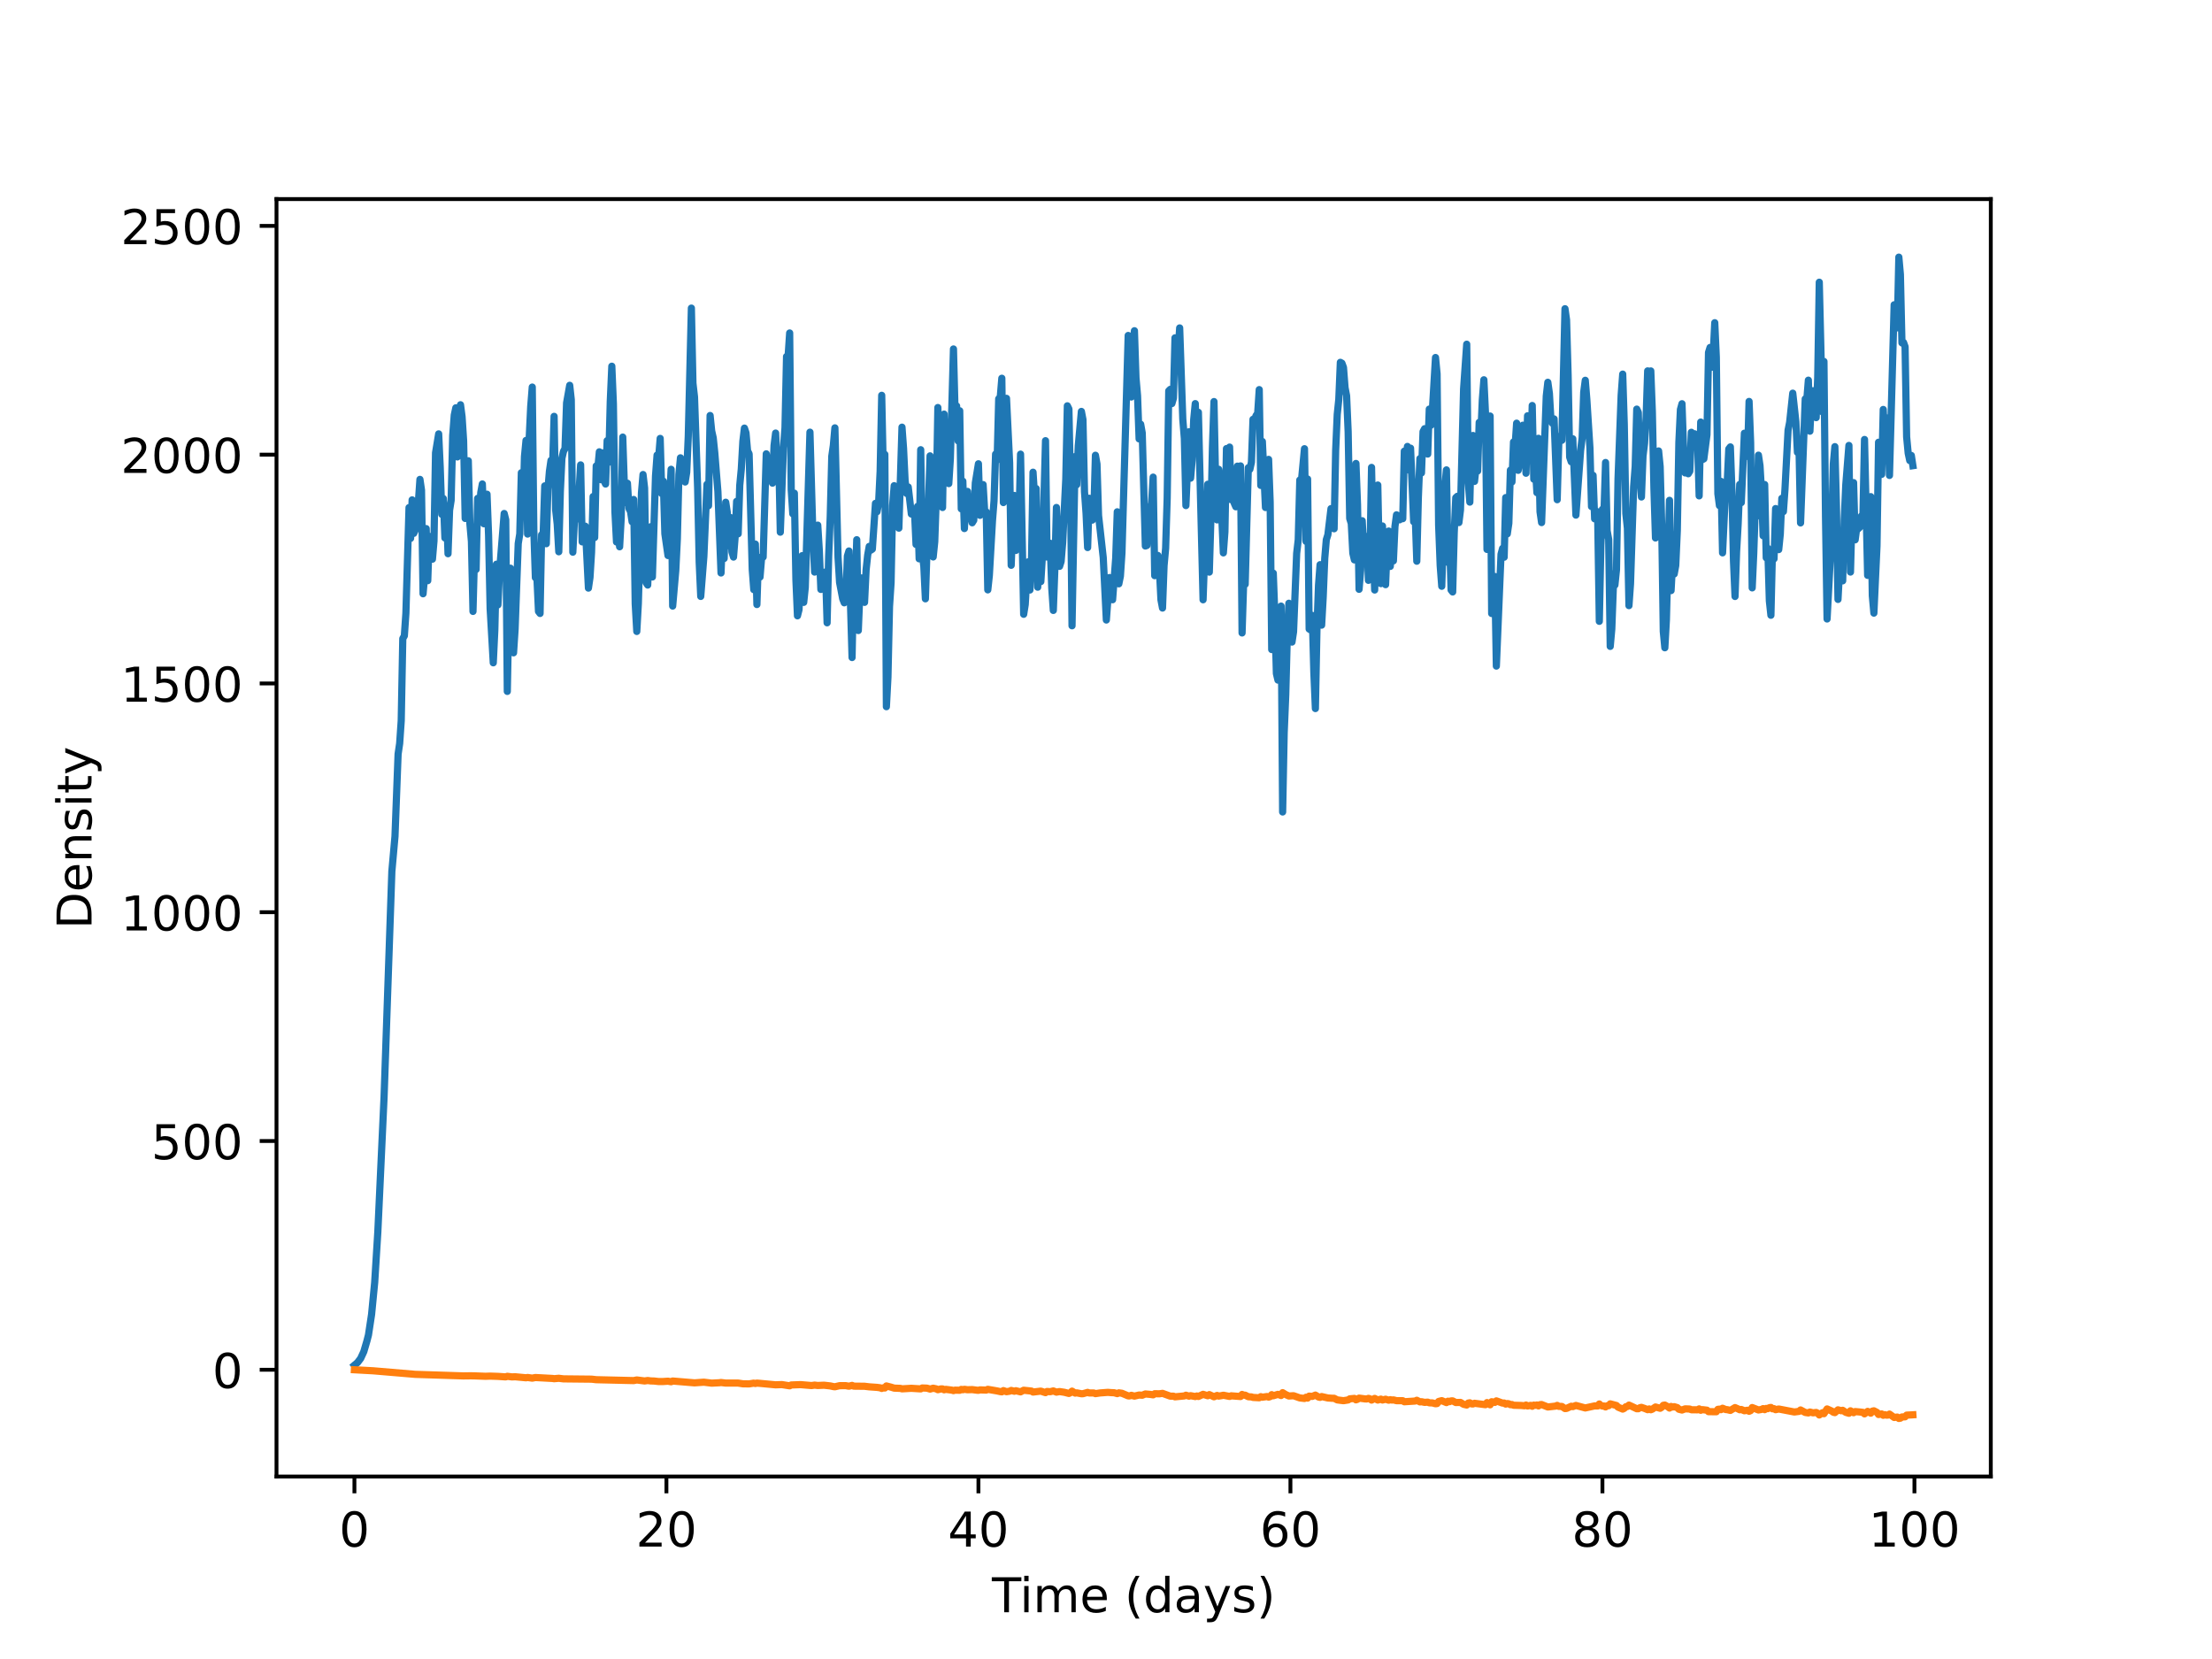 <?xml version="1.0" encoding="utf-8" standalone="no"?>
<!DOCTYPE svg PUBLIC "-//W3C//DTD SVG 1.1//EN"
  "http://www.w3.org/Graphics/SVG/1.1/DTD/svg11.dtd">
<!-- Created with matplotlib (https://matplotlib.org/) -->
<svg height="345.6pt" version="1.1" viewBox="0 0 460.8 345.6" width="460.8pt" xmlns="http://www.w3.org/2000/svg" xmlns:xlink="http://www.w3.org/1999/xlink">
 <defs>
  <style type="text/css">*{stroke-linecap:butt;stroke-linejoin:round;}</style>
 </defs>
 <g id="figure_1">
  <g id="patch_1">
   <path d="M 0 345.6 
L 460.8 345.6 
L 460.8 0 
L 0 0 
z
" style="fill:#ffffff;"/>
  </g>
  <g id="axes_1">
   <g id="patch_2">
    <path d="M 57.6 307.584 
L 414.72 307.584 
L 414.72 41.472 
L 57.6 41.472 
z
" style="fill:#ffffff;"/>
   </g>
   <g id="matplotlib.axis_1">
    <g id="xtick_1">
     <g id="line2d_1">
      <defs>
       <path d="M 0 0 
L 0 3.5 
" id="mc4331fdac9" style="stroke:#000000;stroke-width:0.8;"/>
      </defs>
      <g>
       <use style="stroke:#000000;stroke-width:0.8;" x="73.833" xlink:href="#mc4331fdac9" y="307.584"/>
      </g>
     </g>
     <g id="text_1">
      <!-- 0 -->
      <g transform="translate(70.651 322.182)scale(0.1 -0.1)">
       <defs>
        <path d="M 31.781 66.406 
Q 24.172 66.406 20.328 58.906 
Q 16.5 51.422 16.5 36.375 
Q 16.5 21.391 20.328 13.891 
Q 24.172 6.391 31.781 6.391 
Q 39.453 6.391 43.281 13.891 
Q 47.125 21.391 47.125 36.375 
Q 47.125 51.422 43.281 58.906 
Q 39.453 66.406 31.781 66.406 
z
M 31.781 74.219 
Q 44.047 74.219 50.516 64.516 
Q 56.984 54.828 56.984 36.375 
Q 56.984 17.969 50.516 8.266 
Q 44.047 -1.422 31.781 -1.422 
Q 19.531 -1.422 13.062 8.266 
Q 6.594 17.969 6.594 36.375 
Q 6.594 54.828 13.062 64.516 
Q 19.531 74.219 31.781 74.219 
z
" id="DejaVuSans-48"/>
       </defs>
       <use xlink:href="#DejaVuSans-48"/>
      </g>
     </g>
    </g>
    <g id="xtick_2">
     <g id="line2d_2">
      <g>
       <use style="stroke:#000000;stroke-width:0.8;" x="138.829" xlink:href="#mc4331fdac9" y="307.584"/>
      </g>
     </g>
     <g id="text_2">
      <!-- 20 -->
      <g transform="translate(132.466 322.182)scale(0.1 -0.1)">
       <defs>
        <path d="M 19.188 8.297 
L 53.609 8.297 
L 53.609 0 
L 7.328 0 
L 7.328 8.297 
Q 12.938 14.109 22.625 23.891 
Q 32.328 33.688 34.812 36.531 
Q 39.547 41.844 41.422 45.531 
Q 43.312 49.219 43.312 52.781 
Q 43.312 58.594 39.234 62.25 
Q 35.156 65.922 28.609 65.922 
Q 23.969 65.922 18.812 64.312 
Q 13.672 62.703 7.812 59.422 
L 7.812 69.391 
Q 13.766 71.781 18.938 73 
Q 24.125 74.219 28.422 74.219 
Q 39.75 74.219 46.484 68.547 
Q 53.219 62.891 53.219 53.422 
Q 53.219 48.922 51.531 44.891 
Q 49.859 40.875 45.406 35.406 
Q 44.188 33.984 37.641 27.219 
Q 31.109 20.453 19.188 8.297 
z
" id="DejaVuSans-50"/>
       </defs>
       <use xlink:href="#DejaVuSans-50"/>
       <use x="63.623" xlink:href="#DejaVuSans-48"/>
      </g>
     </g>
    </g>
    <g id="xtick_3">
     <g id="line2d_3">
      <g>
       <use style="stroke:#000000;stroke-width:0.8;" x="203.825" xlink:href="#mc4331fdac9" y="307.584"/>
      </g>
     </g>
     <g id="text_3">
      <!-- 40 -->
      <g transform="translate(197.462 322.182)scale(0.1 -0.1)">
       <defs>
        <path d="M 37.797 64.312 
L 12.891 25.391 
L 37.797 25.391 
z
M 35.203 72.906 
L 47.609 72.906 
L 47.609 25.391 
L 58.016 25.391 
L 58.016 17.188 
L 47.609 17.188 
L 47.609 0 
L 37.797 0 
L 37.797 17.188 
L 4.891 17.188 
L 4.891 26.703 
z
" id="DejaVuSans-52"/>
       </defs>
       <use xlink:href="#DejaVuSans-52"/>
       <use x="63.623" xlink:href="#DejaVuSans-48"/>
      </g>
     </g>
    </g>
    <g id="xtick_4">
     <g id="line2d_4">
      <g>
       <use style="stroke:#000000;stroke-width:0.8;" x="268.82" xlink:href="#mc4331fdac9" y="307.584"/>
      </g>
     </g>
     <g id="text_4">
      <!-- 60 -->
      <g transform="translate(262.458 322.182)scale(0.1 -0.1)">
       <defs>
        <path d="M 33.016 40.375 
Q 26.375 40.375 22.484 35.828 
Q 18.609 31.297 18.609 23.391 
Q 18.609 15.531 22.484 10.953 
Q 26.375 6.391 33.016 6.391 
Q 39.656 6.391 43.531 10.953 
Q 47.406 15.531 47.406 23.391 
Q 47.406 31.297 43.531 35.828 
Q 39.656 40.375 33.016 40.375 
z
M 52.594 71.297 
L 52.594 62.312 
Q 48.875 64.062 45.094 64.984 
Q 41.312 65.922 37.594 65.922 
Q 27.828 65.922 22.672 59.328 
Q 17.531 52.734 16.797 39.406 
Q 19.672 43.656 24.016 45.922 
Q 28.375 48.188 33.594 48.188 
Q 44.578 48.188 50.953 41.516 
Q 57.328 34.859 57.328 23.391 
Q 57.328 12.156 50.688 5.359 
Q 44.047 -1.422 33.016 -1.422 
Q 20.359 -1.422 13.672 8.266 
Q 6.984 17.969 6.984 36.375 
Q 6.984 53.656 15.188 63.938 
Q 23.391 74.219 37.203 74.219 
Q 40.922 74.219 44.703 73.484 
Q 48.484 72.75 52.594 71.297 
z
" id="DejaVuSans-54"/>
       </defs>
       <use xlink:href="#DejaVuSans-54"/>
       <use x="63.623" xlink:href="#DejaVuSans-48"/>
      </g>
     </g>
    </g>
    <g id="xtick_5">
     <g id="line2d_5">
      <g>
       <use style="stroke:#000000;stroke-width:0.8;" x="333.816" xlink:href="#mc4331fdac9" y="307.584"/>
      </g>
     </g>
     <g id="text_5">
      <!-- 80 -->
      <g transform="translate(327.454 322.182)scale(0.1 -0.1)">
       <defs>
        <path d="M 31.781 34.625 
Q 24.75 34.625 20.719 30.859 
Q 16.703 27.094 16.703 20.516 
Q 16.703 13.922 20.719 10.156 
Q 24.75 6.391 31.781 6.391 
Q 38.812 6.391 42.859 10.172 
Q 46.922 13.969 46.922 20.516 
Q 46.922 27.094 42.891 30.859 
Q 38.875 34.625 31.781 34.625 
z
M 21.922 38.812 
Q 15.578 40.375 12.031 44.719 
Q 8.5 49.078 8.5 55.328 
Q 8.5 64.062 14.719 69.141 
Q 20.953 74.219 31.781 74.219 
Q 42.672 74.219 48.875 69.141 
Q 55.078 64.062 55.078 55.328 
Q 55.078 49.078 51.531 44.719 
Q 48 40.375 41.703 38.812 
Q 48.828 37.156 52.797 32.312 
Q 56.781 27.484 56.781 20.516 
Q 56.781 9.906 50.312 4.234 
Q 43.844 -1.422 31.781 -1.422 
Q 19.734 -1.422 13.25 4.234 
Q 6.781 9.906 6.781 20.516 
Q 6.781 27.484 10.781 32.312 
Q 14.797 37.156 21.922 38.812 
z
M 18.312 54.391 
Q 18.312 48.734 21.844 45.562 
Q 25.391 42.391 31.781 42.391 
Q 38.141 42.391 41.719 45.562 
Q 45.312 48.734 45.312 54.391 
Q 45.312 60.062 41.719 63.234 
Q 38.141 66.406 31.781 66.406 
Q 25.391 66.406 21.844 63.234 
Q 18.312 60.062 18.312 54.391 
z
" id="DejaVuSans-56"/>
       </defs>
       <use xlink:href="#DejaVuSans-56"/>
       <use x="63.623" xlink:href="#DejaVuSans-48"/>
      </g>
     </g>
    </g>
    <g id="xtick_6">
     <g id="line2d_6">
      <g>
       <use style="stroke:#000000;stroke-width:0.8;" x="398.812" xlink:href="#mc4331fdac9" y="307.584"/>
      </g>
     </g>
     <g id="text_6">
      <!-- 100 -->
      <g transform="translate(389.269 322.182)scale(0.1 -0.1)">
       <defs>
        <path d="M 12.406 8.297 
L 28.516 8.297 
L 28.516 63.922 
L 10.984 60.406 
L 10.984 69.391 
L 28.422 72.906 
L 38.281 72.906 
L 38.281 8.297 
L 54.391 8.297 
L 54.391 0 
L 12.406 0 
z
" id="DejaVuSans-49"/>
       </defs>
       <use xlink:href="#DejaVuSans-49"/>
       <use x="63.623" xlink:href="#DejaVuSans-48"/>
       <use x="127.246" xlink:href="#DejaVuSans-48"/>
      </g>
     </g>
    </g>
    <g id="text_7">
     <!-- Time (days) -->
     <g transform="translate(206.633 335.861)scale(0.1 -0.1)">
      <defs>
       <path d="M -0.297 72.906 
L 61.375 72.906 
L 61.375 64.594 
L 35.5 64.594 
L 35.5 0 
L 25.594 0 
L 25.594 64.594 
L -0.297 64.594 
z
" id="DejaVuSans-84"/>
       <path d="M 9.422 54.688 
L 18.406 54.688 
L 18.406 0 
L 9.422 0 
z
M 9.422 75.984 
L 18.406 75.984 
L 18.406 64.594 
L 9.422 64.594 
z
" id="DejaVuSans-105"/>
       <path d="M 52 44.188 
Q 55.375 50.25 60.062 53.125 
Q 64.75 56 71.094 56 
Q 79.641 56 84.281 50.016 
Q 88.922 44.047 88.922 33.016 
L 88.922 0 
L 79.891 0 
L 79.891 32.719 
Q 79.891 40.578 77.094 44.375 
Q 74.312 48.188 68.609 48.188 
Q 61.625 48.188 57.562 43.547 
Q 53.516 38.922 53.516 30.906 
L 53.516 0 
L 44.484 0 
L 44.484 32.719 
Q 44.484 40.625 41.703 44.406 
Q 38.922 48.188 33.109 48.188 
Q 26.219 48.188 22.156 43.531 
Q 18.109 38.875 18.109 30.906 
L 18.109 0 
L 9.078 0 
L 9.078 54.688 
L 18.109 54.688 
L 18.109 46.188 
Q 21.188 51.219 25.484 53.609 
Q 29.781 56 35.688 56 
Q 41.656 56 45.828 52.969 
Q 50 49.953 52 44.188 
z
" id="DejaVuSans-109"/>
       <path d="M 56.203 29.594 
L 56.203 25.203 
L 14.891 25.203 
Q 15.484 15.922 20.484 11.062 
Q 25.484 6.203 34.422 6.203 
Q 39.594 6.203 44.453 7.469 
Q 49.312 8.734 54.109 11.281 
L 54.109 2.781 
Q 49.266 0.734 44.188 -0.344 
Q 39.109 -1.422 33.891 -1.422 
Q 20.797 -1.422 13.156 6.188 
Q 5.516 13.812 5.516 26.812 
Q 5.516 40.234 12.766 48.109 
Q 20.016 56 32.328 56 
Q 43.359 56 49.781 48.891 
Q 56.203 41.797 56.203 29.594 
z
M 47.219 32.234 
Q 47.125 39.594 43.094 43.984 
Q 39.062 48.391 32.422 48.391 
Q 24.906 48.391 20.391 44.141 
Q 15.875 39.891 15.188 32.172 
z
" id="DejaVuSans-101"/>
       <path id="DejaVuSans-32"/>
       <path d="M 31 75.875 
Q 24.469 64.656 21.281 53.656 
Q 18.109 42.672 18.109 31.391 
Q 18.109 20.125 21.312 9.062 
Q 24.516 -2 31 -13.188 
L 23.188 -13.188 
Q 15.875 -1.703 12.234 9.375 
Q 8.594 20.453 8.594 31.391 
Q 8.594 42.281 12.203 53.312 
Q 15.828 64.359 23.188 75.875 
z
" id="DejaVuSans-40"/>
       <path d="M 45.406 46.391 
L 45.406 75.984 
L 54.391 75.984 
L 54.391 0 
L 45.406 0 
L 45.406 8.203 
Q 42.578 3.328 38.25 0.953 
Q 33.938 -1.422 27.875 -1.422 
Q 17.969 -1.422 11.734 6.484 
Q 5.516 14.406 5.516 27.297 
Q 5.516 40.188 11.734 48.094 
Q 17.969 56 27.875 56 
Q 33.938 56 38.25 53.625 
Q 42.578 51.266 45.406 46.391 
z
M 14.797 27.297 
Q 14.797 17.391 18.875 11.75 
Q 22.953 6.109 30.078 6.109 
Q 37.203 6.109 41.297 11.75 
Q 45.406 17.391 45.406 27.297 
Q 45.406 37.203 41.297 42.844 
Q 37.203 48.484 30.078 48.484 
Q 22.953 48.484 18.875 42.844 
Q 14.797 37.203 14.797 27.297 
z
" id="DejaVuSans-100"/>
       <path d="M 34.281 27.484 
Q 23.391 27.484 19.188 25 
Q 14.984 22.516 14.984 16.5 
Q 14.984 11.719 18.141 8.906 
Q 21.297 6.109 26.703 6.109 
Q 34.188 6.109 38.703 11.406 
Q 43.219 16.703 43.219 25.484 
L 43.219 27.484 
z
M 52.203 31.203 
L 52.203 0 
L 43.219 0 
L 43.219 8.297 
Q 40.141 3.328 35.547 0.953 
Q 30.953 -1.422 24.312 -1.422 
Q 15.922 -1.422 10.953 3.297 
Q 6 8.016 6 15.922 
Q 6 25.141 12.172 29.828 
Q 18.359 34.516 30.609 34.516 
L 43.219 34.516 
L 43.219 35.406 
Q 43.219 41.609 39.141 45 
Q 35.062 48.391 27.688 48.391 
Q 23 48.391 18.547 47.266 
Q 14.109 46.141 10.016 43.891 
L 10.016 52.203 
Q 14.938 54.109 19.578 55.047 
Q 24.219 56 28.609 56 
Q 40.484 56 46.344 49.844 
Q 52.203 43.703 52.203 31.203 
z
" id="DejaVuSans-97"/>
       <path d="M 32.172 -5.078 
Q 28.375 -14.844 24.75 -17.812 
Q 21.141 -20.797 15.094 -20.797 
L 7.906 -20.797 
L 7.906 -13.281 
L 13.188 -13.281 
Q 16.891 -13.281 18.938 -11.516 
Q 21 -9.766 23.484 -3.219 
L 25.094 0.875 
L 2.984 54.688 
L 12.5 54.688 
L 29.594 11.922 
L 46.688 54.688 
L 56.203 54.688 
z
" id="DejaVuSans-121"/>
       <path d="M 44.281 53.078 
L 44.281 44.578 
Q 40.484 46.531 36.375 47.5 
Q 32.281 48.484 27.875 48.484 
Q 21.188 48.484 17.844 46.438 
Q 14.5 44.391 14.5 40.281 
Q 14.5 37.156 16.891 35.375 
Q 19.281 33.594 26.516 31.984 
L 29.594 31.297 
Q 39.156 29.25 43.188 25.516 
Q 47.219 21.781 47.219 15.094 
Q 47.219 7.469 41.188 3.016 
Q 35.156 -1.422 24.609 -1.422 
Q 20.219 -1.422 15.453 -0.562 
Q 10.688 0.297 5.422 2 
L 5.422 11.281 
Q 10.406 8.688 15.234 7.391 
Q 20.062 6.109 24.812 6.109 
Q 31.156 6.109 34.562 8.281 
Q 37.984 10.453 37.984 14.406 
Q 37.984 18.062 35.516 20.016 
Q 33.062 21.969 24.703 23.781 
L 21.578 24.516 
Q 13.234 26.266 9.516 29.906 
Q 5.812 33.547 5.812 39.891 
Q 5.812 47.609 11.281 51.797 
Q 16.75 56 26.812 56 
Q 31.781 56 36.172 55.266 
Q 40.578 54.547 44.281 53.078 
z
" id="DejaVuSans-115"/>
       <path d="M 8.016 75.875 
L 15.828 75.875 
Q 23.141 64.359 26.781 53.312 
Q 30.422 42.281 30.422 31.391 
Q 30.422 20.453 26.781 9.375 
Q 23.141 -1.703 15.828 -13.188 
L 8.016 -13.188 
Q 14.5 -2 17.703 9.062 
Q 20.906 20.125 20.906 31.391 
Q 20.906 42.672 17.703 53.656 
Q 14.5 64.656 8.016 75.875 
z
" id="DejaVuSans-41"/>
      </defs>
      <use xlink:href="#DejaVuSans-84"/>
      <use x="57.959" xlink:href="#DejaVuSans-105"/>
      <use x="85.742" xlink:href="#DejaVuSans-109"/>
      <use x="183.154" xlink:href="#DejaVuSans-101"/>
      <use x="244.678" xlink:href="#DejaVuSans-32"/>
      <use x="276.465" xlink:href="#DejaVuSans-40"/>
      <use x="315.479" xlink:href="#DejaVuSans-100"/>
      <use x="378.955" xlink:href="#DejaVuSans-97"/>
      <use x="440.234" xlink:href="#DejaVuSans-121"/>
      <use x="499.414" xlink:href="#DejaVuSans-115"/>
      <use x="551.514" xlink:href="#DejaVuSans-41"/>
     </g>
    </g>
   </g>
   <g id="matplotlib.axis_2">
    <g id="ytick_1">
     <g id="line2d_7">
      <defs>
       <path d="M 0 0 
L -3.5 0 
" id="m97bf112987" style="stroke:#000000;stroke-width:0.8;"/>
      </defs>
      <g>
       <use style="stroke:#000000;stroke-width:0.8;" x="57.6" xlink:href="#m97bf112987" y="285.347"/>
      </g>
     </g>
     <g id="text_8">
      <!-- 0 -->
      <g transform="translate(44.237 289.146)scale(0.1 -0.1)">
       <use xlink:href="#DejaVuSans-48"/>
      </g>
     </g>
    </g>
    <g id="ytick_2">
     <g id="line2d_8">
      <g>
       <use style="stroke:#000000;stroke-width:0.8;" x="57.6" xlink:href="#m97bf112987" y="237.69"/>
      </g>
     </g>
     <g id="text_9">
      <!-- 500 -->
      <g transform="translate(31.512 241.489)scale(0.1 -0.1)">
       <defs>
        <path d="M 10.797 72.906 
L 49.516 72.906 
L 49.516 64.594 
L 19.828 64.594 
L 19.828 46.734 
Q 21.969 47.469 24.109 47.828 
Q 26.266 48.188 28.422 48.188 
Q 40.625 48.188 47.75 41.5 
Q 54.891 34.812 54.891 23.391 
Q 54.891 11.625 47.562 5.094 
Q 40.234 -1.422 26.906 -1.422 
Q 22.312 -1.422 17.547 -0.641 
Q 12.797 0.141 7.719 1.703 
L 7.719 11.625 
Q 12.109 9.234 16.797 8.062 
Q 21.484 6.891 26.703 6.891 
Q 35.156 6.891 40.078 11.328 
Q 45.016 15.766 45.016 23.391 
Q 45.016 31 40.078 35.438 
Q 35.156 39.891 26.703 39.891 
Q 22.75 39.891 18.812 39.016 
Q 14.891 38.141 10.797 36.281 
z
" id="DejaVuSans-53"/>
       </defs>
       <use xlink:href="#DejaVuSans-53"/>
       <use x="63.623" xlink:href="#DejaVuSans-48"/>
       <use x="127.246" xlink:href="#DejaVuSans-48"/>
      </g>
     </g>
    </g>
    <g id="ytick_3">
     <g id="line2d_9">
      <g>
       <use style="stroke:#000000;stroke-width:0.8;" x="57.6" xlink:href="#m97bf112987" y="190.032"/>
      </g>
     </g>
     <g id="text_10">
      <!-- 1000 -->
      <g transform="translate(25.15 193.831)scale(0.1 -0.1)">
       <use xlink:href="#DejaVuSans-49"/>
       <use x="63.623" xlink:href="#DejaVuSans-48"/>
       <use x="127.246" xlink:href="#DejaVuSans-48"/>
       <use x="190.869" xlink:href="#DejaVuSans-48"/>
      </g>
     </g>
    </g>
    <g id="ytick_4">
     <g id="line2d_10">
      <g>
       <use style="stroke:#000000;stroke-width:0.8;" x="57.6" xlink:href="#m97bf112987" y="142.374"/>
      </g>
     </g>
     <g id="text_11">
      <!-- 1500 -->
      <g transform="translate(25.15 146.173)scale(0.1 -0.1)">
       <use xlink:href="#DejaVuSans-49"/>
       <use x="63.623" xlink:href="#DejaVuSans-53"/>
       <use x="127.246" xlink:href="#DejaVuSans-48"/>
       <use x="190.869" xlink:href="#DejaVuSans-48"/>
      </g>
     </g>
    </g>
    <g id="ytick_5">
     <g id="line2d_11">
      <g>
       <use style="stroke:#000000;stroke-width:0.8;" x="57.6" xlink:href="#m97bf112987" y="94.716"/>
      </g>
     </g>
     <g id="text_12">
      <!-- 2000 -->
      <g transform="translate(25.15 98.516)scale(0.1 -0.1)">
       <use xlink:href="#DejaVuSans-50"/>
       <use x="63.623" xlink:href="#DejaVuSans-48"/>
       <use x="127.246" xlink:href="#DejaVuSans-48"/>
       <use x="190.869" xlink:href="#DejaVuSans-48"/>
      </g>
     </g>
    </g>
    <g id="ytick_6">
     <g id="line2d_12">
      <g>
       <use style="stroke:#000000;stroke-width:0.8;" x="57.6" xlink:href="#m97bf112987" y="47.059"/>
      </g>
     </g>
     <g id="text_13">
      <!-- 2500 -->
      <g transform="translate(25.15 50.858)scale(0.1 -0.1)">
       <use xlink:href="#DejaVuSans-50"/>
       <use x="63.623" xlink:href="#DejaVuSans-53"/>
       <use x="127.246" xlink:href="#DejaVuSans-48"/>
       <use x="190.869" xlink:href="#DejaVuSans-48"/>
      </g>
     </g>
    </g>
    <g id="text_14">
     <!-- Density -->
     <g transform="translate(19.07 193.537)rotate(-90)scale(0.1 -0.1)">
      <defs>
       <path d="M 19.672 64.797 
L 19.672 8.109 
L 31.594 8.109 
Q 46.688 8.109 53.688 14.938 
Q 60.688 21.781 60.688 36.531 
Q 60.688 51.172 53.688 57.984 
Q 46.688 64.797 31.594 64.797 
z
M 9.812 72.906 
L 30.078 72.906 
Q 51.266 72.906 61.172 64.094 
Q 71.094 55.281 71.094 36.531 
Q 71.094 17.672 61.125 8.828 
Q 51.172 0 30.078 0 
L 9.812 0 
z
" id="DejaVuSans-68"/>
       <path d="M 54.891 33.016 
L 54.891 0 
L 45.906 0 
L 45.906 32.719 
Q 45.906 40.484 42.875 44.328 
Q 39.844 48.188 33.797 48.188 
Q 26.516 48.188 22.312 43.547 
Q 18.109 38.922 18.109 30.906 
L 18.109 0 
L 9.078 0 
L 9.078 54.688 
L 18.109 54.688 
L 18.109 46.188 
Q 21.344 51.125 25.703 53.562 
Q 30.078 56 35.797 56 
Q 45.219 56 50.047 50.172 
Q 54.891 44.344 54.891 33.016 
z
" id="DejaVuSans-110"/>
       <path d="M 18.312 70.219 
L 18.312 54.688 
L 36.812 54.688 
L 36.812 47.703 
L 18.312 47.703 
L 18.312 18.016 
Q 18.312 11.328 20.141 9.422 
Q 21.969 7.516 27.594 7.516 
L 36.812 7.516 
L 36.812 0 
L 27.594 0 
Q 17.188 0 13.234 3.875 
Q 9.281 7.766 9.281 18.016 
L 9.281 47.703 
L 2.688 47.703 
L 2.688 54.688 
L 9.281 54.688 
L 9.281 70.219 
z
" id="DejaVuSans-116"/>
      </defs>
      <use xlink:href="#DejaVuSans-68"/>
      <use x="77.002" xlink:href="#DejaVuSans-101"/>
      <use x="138.525" xlink:href="#DejaVuSans-110"/>
      <use x="201.904" xlink:href="#DejaVuSans-115"/>
      <use x="254.004" xlink:href="#DejaVuSans-105"/>
      <use x="281.787" xlink:href="#DejaVuSans-116"/>
      <use x="320.996" xlink:href="#DejaVuSans-121"/>
     </g>
    </g>
   </g>
   <g id="line2d_13">
    <path clip-path="url(#p9a42838953)" d="M 73.833 284.394 
L 74.483 283.842 
L 75.133 282.983 
L 75.783 281.58 
L 76.433 279.36 
L 76.758 278.103 
L 77.408 273.81 
L 78.057 267.127 
L 78.707 256.662 
L 80.007 228.564 
L 81.632 181.516 
L 82.282 174.234 
L 82.932 157.085 
L 83.257 154.874 
L 83.582 150.148 
L 83.907 133.028 
L 84.232 132.455 
L 84.557 127.74 
L 85.207 105.739 
L 85.532 112.157 
L 85.857 104.132 
L 86.182 111.115 
L 86.507 110.432 
L 86.832 109.293 
L 87.482 99.866 
L 87.807 102.102 
L 88.132 123.694 
L 88.457 120.014 
L 88.782 110.115 
L 89.107 120.967 
L 89.432 111.736 
L 89.757 115.346 
L 90.082 116.487 
L 90.407 112.681 
L 90.732 94.33 
L 91.382 90.383 
L 91.707 97.399 
L 92.032 107.147 
L 92.357 103.858 
L 92.682 112.066 
L 93.007 105.882 
L 93.331 115.35 
L 93.656 106.295 
L 93.981 104.229 
L 94.306 90.713 
L 94.631 86.468 
L 94.956 84.956 
L 95.281 95.185 
L 95.606 94.097 
L 95.931 84.319 
L 96.256 86.8 
L 96.581 91.85 
L 96.906 108.003 
L 97.231 103.33 
L 97.556 95.988 
L 97.881 109.043 
L 98.206 112.782 
L 98.531 127.368 
L 98.856 115.203 
L 99.181 118.627 
L 99.506 103.815 
L 99.831 107.852 
L 100.156 102.603 
L 100.481 100.819 
L 100.806 109.109 
L 101.456 102.955 
L 101.781 111.506 
L 102.106 126.779 
L 102.756 138.073 
L 103.081 131.204 
L 103.406 117.542 
L 103.731 126.007 
L 104.056 119.138 
L 105.031 106.971 
L 105.356 108.28 
L 105.681 144.031 
L 106.006 126.85 
L 106.331 118.363 
L 106.656 119.577 
L 106.981 135.992 
L 107.306 131.026 
L 107.956 113.227 
L 108.281 111.205 
L 108.606 98.48 
L 108.931 107.472 
L 109.255 95.125 
L 109.58 91.748 
L 109.905 111.257 
L 110.23 91.507 
L 110.555 84.724 
L 110.88 80.636 
L 111.205 110.428 
L 111.53 120.338 
L 111.855 120.447 
L 112.18 127.374 
L 112.505 127.794 
L 112.83 111.405 
L 113.155 111.198 
L 113.48 101.216 
L 113.805 113.267 
L 114.13 102.03 
L 114.455 98.185 
L 114.78 95.918 
L 115.105 97.458 
L 115.43 86.732 
L 115.755 106.248 
L 116.08 109.188 
L 116.405 114.944 
L 116.73 102.348 
L 117.055 95.483 
L 117.38 94.036 
L 117.705 93.44 
L 118.03 83.928 
L 118.68 80.267 
L 119.005 83.257 
L 119.33 115.03 
L 119.655 108.576 
L 120.305 107.813 
L 120.955 96.845 
L 121.28 112.88 
L 121.605 109.855 
L 121.93 109.615 
L 122.58 122.51 
L 122.905 120.297 
L 123.23 115.045 
L 123.555 103.436 
L 123.88 111.977 
L 124.205 97.059 
L 124.53 97.604 
L 124.855 94.121 
L 125.179 99.926 
L 125.504 94.346 
L 125.829 100.116 
L 126.154 100.83 
L 126.479 91.796 
L 126.804 96.311 
L 127.129 83.664 
L 127.454 76.29 
L 127.779 84.118 
L 128.104 106.619 
L 128.429 112.907 
L 128.754 110.464 
L 129.079 113.905 
L 129.404 107.949 
L 129.729 91.053 
L 130.054 100.837 
L 130.379 104.7 
L 130.704 100.665 
L 131.029 105.914 
L 131.354 106.577 
L 131.679 108.693 
L 132.004 104.052 
L 132.329 125.807 
L 132.654 131.541 
L 132.979 125.717 
L 133.629 102.654 
L 133.954 98.852 
L 134.279 101.65 
L 134.604 121.385 
L 134.929 121.876 
L 135.254 114.055 
L 135.579 109.721 
L 135.904 120.194 
L 136.554 99.187 
L 136.879 94.804 
L 137.204 95.399 
L 137.529 91.33 
L 137.854 102.819 
L 138.179 100.229 
L 138.504 111.21 
L 139.154 115.726 
L 139.479 104.301 
L 139.804 97.764 
L 140.129 126.255 
L 140.779 118.821 
L 141.103 112.264 
L 141.428 98.847 
L 141.753 95.372 
L 142.728 100.409 
L 143.053 98.384 
L 143.378 90.924 
L 144.028 64.183 
L 144.353 79.841 
L 144.678 82.697 
L 145.328 101.587 
L 145.653 117.072 
L 145.978 124.244 
L 146.628 115.939 
L 147.278 100.895 
L 147.603 105.354 
L 147.928 86.557 
L 148.253 89.76 
L 148.578 91.217 
L 148.903 94.356 
L 149.553 102.407 
L 150.203 119.363 
L 150.528 110.79 
L 150.853 116.349 
L 151.178 104.625 
L 151.503 106.745 
L 151.828 113.697 
L 152.153 107.8 
L 152.478 114.973 
L 152.803 116.048 
L 153.128 112.026 
L 153.453 104.444 
L 153.778 111.202 
L 154.103 101.11 
L 154.428 97.68 
L 154.753 91.908 
L 155.078 89.184 
L 155.403 90.178 
L 155.728 93.901 
L 156.053 94.553 
L 156.703 118.59 
L 157.027 122.835 
L 157.352 113.341 
L 157.677 125.936 
L 158.002 116.103 
L 158.327 120.211 
L 158.652 116.249 
L 158.977 116.051 
L 159.627 94.539 
L 159.952 96.568 
L 160.277 99.957 
L 160.602 99.628 
L 160.927 100.648 
L 161.252 92.801 
L 161.577 90.215 
L 161.902 97.104 
L 162.227 95.426 
L 162.552 110.864 
L 163.202 93.345 
L 163.527 89.147 
L 163.852 74.266 
L 164.177 74.203 
L 164.502 69.363 
L 164.827 102.021 
L 165.152 107.032 
L 165.477 102.737 
L 165.802 120.79 
L 166.127 128.286 
L 166.452 127.003 
L 166.777 119.293 
L 167.102 115.754 
L 167.427 125.485 
L 167.752 122.369 
L 168.727 90.028 
L 169.377 112.717 
L 169.702 119.176 
L 170.027 110.421 
L 170.352 109.397 
L 170.677 114.692 
L 171.002 122.79 
L 171.327 122.666 
L 171.652 120.362 
L 171.977 119.144 
L 172.302 129.742 
L 172.627 115.86 
L 172.951 107.674 
L 173.276 95.045 
L 173.601 92.779 
L 173.926 89.132 
L 174.576 116.057 
L 174.901 121.338 
L 175.551 124.743 
L 175.876 125.577 
L 176.201 125.106 
L 176.526 115.838 
L 176.851 114.781 
L 177.501 136.975 
L 177.826 120.405 
L 178.151 122.811 
L 178.476 112.433 
L 178.801 131.35 
L 179.126 123.36 
L 179.451 120.392 
L 180.101 125.484 
L 180.426 118.716 
L 180.751 115.649 
L 181.076 113.824 
L 181.401 114.615 
L 181.726 114.384 
L 182.376 104.857 
L 182.701 106.595 
L 183.026 104.839 
L 183.351 98.173 
L 183.676 82.351 
L 184.001 97.872 
L 184.326 94.654 
L 184.651 147.217 
L 184.976 141.064 
L 185.301 126.38 
L 185.626 121.393 
L 185.951 105.291 
L 186.276 101.175 
L 186.601 101.408 
L 187.251 110.024 
L 187.901 88.99 
L 188.226 93.425 
L 188.55 100.141 
L 188.875 102.8 
L 189.2 101.449 
L 189.85 107.078 
L 190.5 106.308 
L 190.825 113.42 
L 191.15 105.484 
L 191.475 116.411 
L 191.8 93.685 
L 192.125 115.294 
L 192.45 117.989 
L 192.775 124.745 
L 193.75 94.963 
L 194.075 108.391 
L 194.4 116.023 
L 194.725 112.856 
L 195.05 103.55 
L 195.375 84.895 
L 195.7 99.156 
L 196.025 104.858 
L 196.35 105.721 
L 196.675 86.266 
L 197 97.807 
L 197.325 95.485 
L 197.65 100.745 
L 197.975 95.565 
L 198.625 72.695 
L 198.95 85.573 
L 199.275 84.556 
L 199.6 91.859 
L 199.925 85.57 
L 200.25 106.002 
L 200.575 100.237 
L 200.9 110.108 
L 201.225 103.69 
L 201.55 102.372 
L 201.875 108.083 
L 202.2 105.153 
L 202.525 108.906 
L 202.85 108.383 
L 203.175 100.61 
L 203.825 96.613 
L 204.15 107.353 
L 204.474 104.744 
L 204.799 100.952 
L 205.124 106.501 
L 205.449 106.621 
L 205.774 122.879 
L 206.099 119.861 
L 206.749 108.498 
L 207.074 104.352 
L 207.399 94.604 
L 207.724 95.807 
L 208.049 83.073 
L 208.374 82.706 
L 208.699 78.795 
L 209.024 104.693 
L 209.674 82.982 
L 210.324 96.392 
L 210.649 117.762 
L 210.974 108.983 
L 211.299 103.213 
L 211.624 114.667 
L 211.949 108.924 
L 212.274 108.794 
L 212.599 94.605 
L 213.249 127.966 
L 213.574 125.924 
L 213.899 120.36 
L 214.224 117.026 
L 214.549 122.909 
L 214.874 117.085 
L 215.199 98.369 
L 215.524 103.475 
L 215.849 101.774 
L 216.174 122.323 
L 216.499 108.415 
L 216.824 121.163 
L 217.149 115.874 
L 217.799 91.805 
L 218.124 116.037 
L 218.449 113.137 
L 218.774 113.172 
L 219.099 122.474 
L 219.424 127.164 
L 219.749 118.407 
L 220.074 105.717 
L 220.398 114.606 
L 220.723 117.985 
L 221.048 116.968 
L 221.373 113.054 
L 222.023 99.846 
L 222.348 84.538 
L 222.673 85.192 
L 222.998 101.135 
L 223.323 130.36 
L 223.973 95.106 
L 224.298 100.977 
L 224.623 92.861 
L 225.273 85.707 
L 225.598 87.401 
L 225.923 102.479 
L 226.248 106.944 
L 226.573 114.065 
L 226.898 103.793 
L 227.223 105.118 
L 227.548 108.344 
L 227.873 106.43 
L 228.198 94.838 
L 228.523 96.679 
L 228.848 107.367 
L 229.823 116.15 
L 230.473 129.159 
L 231.123 120.312 
L 231.448 120.86 
L 231.773 124.936 
L 232.423 116.28 
L 232.748 106.618 
L 233.073 121.621 
L 233.398 120.032 
L 233.723 115.202 
L 235.023 69.884 
L 235.348 70.726 
L 235.673 82.699 
L 235.998 72.465 
L 236.322 68.901 
L 236.647 78.712 
L 236.972 82.453 
L 237.297 91.43 
L 237.622 88.372 
L 237.947 90.196 
L 238.597 113.745 
L 238.922 113.625 
L 239.247 107.622 
L 239.897 104.85 
L 240.222 99.395 
L 240.547 119.92 
L 240.872 118.599 
L 241.197 115.704 
L 241.522 118.508 
L 241.847 124.944 
L 242.172 126.666 
L 242.497 117.819 
L 242.822 114.209 
L 243.147 103.742 
L 243.472 81.423 
L 243.797 81.107 
L 244.122 84.078 
L 244.447 82.944 
L 244.772 70.38 
L 245.097 72.444 
L 245.422 73.299 
L 245.747 68.312 
L 246.397 87.315 
L 246.722 91.34 
L 247.047 105.319 
L 247.697 89.942 
L 248.022 99.612 
L 248.347 95.856 
L 248.672 87.401 
L 248.997 84.079 
L 249.322 93.802 
L 249.647 85.893 
L 250.622 124.943 
L 250.947 115.779 
L 251.272 113.511 
L 251.597 100.877 
L 251.922 119.183 
L 252.246 108.15 
L 252.571 93.252 
L 252.896 83.653 
L 253.221 99.694 
L 253.546 108.303 
L 253.871 97.761 
L 254.196 100.111 
L 254.846 115.174 
L 255.171 110.786 
L 255.496 93.448 
L 255.821 97.278 
L 256.146 93.136 
L 256.471 104.104 
L 256.796 102.868 
L 257.121 104.84 
L 257.446 105.574 
L 257.771 97.106 
L 258.096 101.595 
L 258.421 97.053 
L 258.746 131.856 
L 259.071 121.523 
L 259.396 121.716 
L 260.046 97.44 
L 260.371 97.773 
L 260.696 96.289 
L 261.021 87.352 
L 261.346 87.366 
L 261.671 86.56 
L 261.996 86.124 
L 262.321 81.164 
L 262.646 101.125 
L 262.971 91.969 
L 263.621 105.724 
L 263.946 104.628 
L 264.271 95.7 
L 264.596 104.546 
L 264.921 135.313 
L 265.246 119.397 
L 265.571 128.129 
L 265.896 140.315 
L 266.221 141.678 
L 266.546 131.109 
L 266.871 126.261 
L 267.196 169.149 
L 267.521 152.577 
L 267.846 144.743 
L 268.17 132.447 
L 268.495 125.671 
L 268.82 127.641 
L 269.145 133.753 
L 269.47 131.598 
L 270.12 115.269 
L 270.445 112.452 
L 270.77 99.999 
L 271.095 100.314 
L 271.745 93.475 
L 272.07 112.782 
L 272.395 99.784 
L 272.72 131.038 
L 273.045 131.241 
L 273.37 128.196 
L 273.695 140.003 
L 274.02 147.604 
L 274.345 131.096 
L 274.67 121.93 
L 274.995 117.633 
L 275.32 130.23 
L 275.645 124.395 
L 275.97 116.308 
L 276.295 112.432 
L 276.62 111.399 
L 277.27 105.958 
L 277.595 109.441 
L 277.92 110.149 
L 278.245 93.809 
L 278.57 86.335 
L 278.895 83.203 
L 279.22 75.479 
L 279.545 75.659 
L 279.87 76.543 
L 280.195 80.739 
L 280.52 82.441 
L 280.845 89.945 
L 281.17 108.012 
L 281.495 109.043 
L 281.82 115.25 
L 282.145 116.636 
L 282.47 96.547 
L 282.795 105.163 
L 283.12 122.764 
L 283.445 118.783 
L 283.769 108.476 
L 284.094 114.521 
L 284.419 111.707 
L 284.744 112.007 
L 285.069 120.896 
L 285.394 115.598 
L 285.719 97.37 
L 286.044 112.925 
L 286.369 122.909 
L 287.019 101.044 
L 287.344 117.436 
L 287.669 121.581 
L 287.994 109.569 
L 288.319 117.01 
L 288.644 121.795 
L 288.969 113.891 
L 289.294 110.626 
L 289.619 117.992 
L 289.944 113.984 
L 290.269 116.841 
L 290.594 109.687 
L 290.919 107.25 
L 291.244 107.449 
L 291.569 108.286 
L 291.894 107.425 
L 292.219 108.051 
L 292.544 93.977 
L 292.869 95.861 
L 293.194 92.999 
L 293.519 97.922 
L 293.844 93.357 
L 294.494 108.685 
L 294.819 107.556 
L 295.144 116.911 
L 295.469 103.577 
L 295.794 95.532 
L 296.119 98.528 
L 296.444 89.915 
L 296.769 89.307 
L 297.094 94.048 
L 297.419 94.59 
L 297.744 85.222 
L 298.069 88.601 
L 298.394 85.365 
L 299.044 74.475 
L 299.369 77.883 
L 299.693 109.385 
L 300.018 117.794 
L 300.343 122.131 
L 300.993 101.454 
L 301.318 97.888 
L 301.643 117.17 
L 301.968 112.103 
L 302.293 122.905 
L 302.618 123.314 
L 302.943 110.938 
L 303.268 103.675 
L 303.593 103.382 
L 303.918 108.865 
L 304.243 106.238 
L 304.893 81.02 
L 305.543 71.704 
L 305.868 100.363 
L 306.193 104.6 
L 306.518 91.285 
L 306.843 90.715 
L 307.168 100.281 
L 307.493 97.349 
L 307.818 98.125 
L 308.143 87.986 
L 308.468 90.911 
L 308.793 83.327 
L 309.118 79.116 
L 309.443 85.871 
L 309.768 114.455 
L 310.093 102.971 
L 310.418 86.667 
L 310.743 127.808 
L 311.068 125.029 
L 311.393 120.088 
L 311.718 138.756 
L 312.693 115.45 
L 313.018 114.235 
L 313.343 116.077 
L 313.668 103.656 
L 313.993 111.221 
L 314.318 109.003 
L 314.643 97.944 
L 314.968 100.398 
L 315.293 92.067 
L 315.617 92.98 
L 315.942 88.155 
L 316.267 97.976 
L 316.592 96.023 
L 316.917 91.172 
L 317.242 88.576 
L 317.567 88.852 
L 317.892 98.582 
L 318.217 86.617 
L 318.542 93.704 
L 318.867 95.927 
L 319.192 84.473 
L 319.517 99.827 
L 319.842 97.198 
L 320.167 102.634 
L 320.492 91.305 
L 320.817 106.61 
L 321.142 108.864 
L 322.117 82.513 
L 322.442 79.638 
L 322.767 81.962 
L 323.092 87.526 
L 323.417 88.19 
L 323.742 87.268 
L 324.392 104.099 
L 324.717 92.421 
L 325.042 90.822 
L 325.367 91.726 
L 326.017 64.311 
L 326.342 66.64 
L 326.667 78.148 
L 326.992 95.233 
L 327.317 96.203 
L 327.642 91.407 
L 328.292 107.308 
L 329.267 93.867 
L 329.592 91.224 
L 329.917 81.715 
L 330.242 79.223 
L 330.567 83.228 
L 331.217 93.407 
L 331.541 105.528 
L 331.866 99.019 
L 332.191 108.08 
L 332.516 106.468 
L 332.841 108.622 
L 333.166 129.433 
L 333.491 113.587 
L 333.816 106.092 
L 334.141 106.653 
L 334.466 96.347 
L 334.791 110.548 
L 335.116 112.359 
L 335.441 134.655 
L 335.766 131.033 
L 336.091 122.257 
L 336.416 121.869 
L 336.741 118.707 
L 337.066 99.745 
L 337.716 82.354 
L 338.041 77.936 
L 338.366 88.422 
L 338.691 106.958 
L 339.016 110.022 
L 339.341 126.161 
L 339.666 121.585 
L 340.316 101.426 
L 340.641 97.165 
L 340.966 85.228 
L 341.291 85.919 
L 341.616 98.914 
L 341.941 103.532 
L 342.266 95.011 
L 342.591 92.352 
L 342.916 86.983 
L 343.241 77.262 
L 343.566 86.802 
L 343.891 77.272 
L 344.216 85.857 
L 344.541 101.697 
L 344.866 112.07 
L 345.191 105.309 
L 345.516 93.944 
L 345.841 97.219 
L 346.166 109.504 
L 346.491 131.529 
L 346.816 134.942 
L 347.141 129.133 
L 347.79 104.229 
L 348.115 123.031 
L 348.44 116.949 
L 348.765 119.571 
L 349.09 117.791 
L 349.415 110.484 
L 349.74 92.128 
L 350.065 85.299 
L 350.39 84.105 
L 350.715 93.428 
L 351.04 98.519 
L 351.365 95.531 
L 351.69 98.693 
L 352.015 98.151 
L 352.34 90.054 
L 352.665 93.137 
L 352.99 90.357 
L 353.315 92.279 
L 353.64 91.979 
L 353.965 103.3 
L 354.29 87.924 
L 354.615 95.755 
L 354.94 95.59 
L 355.59 90.571 
L 355.915 73.424 
L 356.24 72.381 
L 356.565 76.51 
L 356.89 73.787 
L 357.215 67.228 
L 357.54 74.437 
L 357.865 102.852 
L 358.19 105.333 
L 358.515 100.278 
L 358.84 115.169 
L 359.49 101.311 
L 359.815 100.472 
L 360.14 93.517 
L 360.465 93.099 
L 360.79 102.208 
L 361.115 116.851 
L 361.44 124.256 
L 361.765 114.845 
L 362.09 109.112 
L 362.415 100.912 
L 362.74 104.709 
L 363.389 90.246 
L 364.039 95.081 
L 364.364 83.624 
L 364.689 92.198 
L 365.014 122.464 
L 365.339 115.242 
L 365.664 105.408 
L 365.989 107.538 
L 366.314 94.817 
L 366.639 96.997 
L 366.964 102.567 
L 367.289 111.615 
L 367.614 100.935 
L 367.939 116.197 
L 368.264 114.219 
L 368.589 125.169 
L 368.914 128.171 
L 369.239 114.505 
L 369.564 116.409 
L 369.889 105.94 
L 370.539 114.492 
L 370.864 111.285 
L 371.189 103.815 
L 371.514 106.572 
L 371.839 101.987 
L 372.489 89.62 
L 372.814 87.979 
L 373.464 81.903 
L 374.114 87.868 
L 374.439 94.23 
L 374.764 93.215 
L 375.089 108.934 
L 376.064 83.092 
L 376.389 83.285 
L 376.714 79.198 
L 377.039 89.826 
L 377.364 82.975 
L 377.689 81.397 
L 378.014 82.692 
L 378.339 87 
L 378.664 78.679 
L 378.989 58.791 
L 379.638 85.803 
L 379.963 75.294 
L 380.288 107.728 
L 380.613 128.947 
L 381.263 116.714 
L 381.588 108.693 
L 381.913 96.61 
L 382.238 93.045 
L 382.563 105.334 
L 382.888 124.868 
L 383.213 118.731 
L 383.538 116.865 
L 383.863 121.002 
L 384.188 108.094 
L 384.513 100.978 
L 385.163 92.793 
L 385.488 119.169 
L 385.813 107.184 
L 386.138 100.54 
L 386.463 112.454 
L 386.788 110.035 
L 387.113 110.143 
L 387.438 109.821 
L 387.763 107.501 
L 388.088 107.176 
L 388.413 91.55 
L 389.063 119.859 
L 389.388 108.552 
L 389.713 103.456 
L 390.038 124.109 
L 390.363 127.724 
L 391.013 113.705 
L 391.338 92.126 
L 391.988 98.819 
L 392.313 85.297 
L 392.638 92.696 
L 392.963 87.043 
L 393.288 88.178 
L 393.613 99.039 
L 394.588 63.492 
L 394.912 64.714 
L 395.237 68.299 
L 395.562 53.568 
L 395.887 57.175 
L 396.212 71.432 
L 396.537 71.333 
L 396.862 72.231 
L 397.187 91.013 
L 397.512 94.423 
L 397.837 95.944 
L 398.162 94.877 
L 398.487 97.012 
L 398.487 97.012 
" style="fill:none;stroke:#1f77b4;stroke-linecap:square;stroke-width:1.5;"/>
   </g>
   <g id="line2d_14">
    <path clip-path="url(#p9a42838953)" d="M 73.833 285.347 
L 77.732 285.561 
L 86.507 286.302 
L 96.581 286.627 
L 97.231 286.614 
L 98.206 286.608 
L 98.856 286.62 
L 101.131 286.705 
L 102.106 286.671 
L 103.731 286.724 
L 105.356 286.832 
L 105.681 286.711 
L 106.656 286.835 
L 107.306 286.805 
L 109.58 287.017 
L 109.905 286.955 
L 110.88 287.093 
L 111.53 286.964 
L 115.105 287.157 
L 115.43 287.209 
L 116.405 287.122 
L 117.38 287.242 
L 121.93 287.29 
L 123.23 287.303 
L 124.205 287.415 
L 132.004 287.601 
L 132.654 287.47 
L 134.279 287.678 
L 134.929 287.586 
L 135.579 287.673 
L 136.229 287.69 
L 137.204 287.796 
L 138.179 287.792 
L 139.154 287.729 
L 139.804 287.843 
L 140.129 287.692 
L 144.678 288.073 
L 146.628 287.935 
L 148.253 288.134 
L 149.878 288.051 
L 150.203 288.004 
L 151.178 288.121 
L 153.778 288.122 
L 154.753 288.27 
L 156.053 288.291 
L 157.027 288.134 
L 157.352 288.208 
L 157.677 288.127 
L 158.327 288.181 
L 161.577 288.483 
L 162.877 288.435 
L 164.502 288.691 
L 164.827 288.516 
L 166.777 288.443 
L 169.052 288.636 
L 169.702 288.545 
L 170.352 288.623 
L 171.652 288.565 
L 172.951 288.71 
L 173.601 288.851 
L 173.926 288.89 
L 174.901 288.664 
L 176.201 288.66 
L 176.851 288.776 
L 177.501 288.603 
L 177.826 288.759 
L 180.101 288.785 
L 181.076 288.902 
L 182.701 289.015 
L 183.351 289.103 
L 183.676 289.238 
L 184.001 289.11 
L 184.326 289.146 
L 184.651 288.72 
L 185.626 288.971 
L 186.276 289.173 
L 187.576 289.223 
L 187.901 289.321 
L 189.85 289.209 
L 191.8 289.33 
L 192.125 289.141 
L 193.1 289.178 
L 193.75 289.371 
L 194.4 289.189 
L 195.05 289.328 
L 195.375 289.5 
L 196.025 289.331 
L 196.35 289.335 
L 196.675 289.519 
L 197 289.425 
L 198.3 289.588 
L 198.625 289.692 
L 198.95 289.592 
L 199.925 289.618 
L 200.25 289.437 
L 200.575 289.504 
L 200.9 289.418 
L 201.55 289.51 
L 202.525 289.478 
L 203.5 289.602 
L 203.825 289.629 
L 204.15 289.535 
L 205.449 289.581 
L 205.774 289.423 
L 207.724 289.757 
L 208.374 289.9 
L 208.699 289.944 
L 209.024 289.687 
L 209.674 289.915 
L 210.324 289.812 
L 210.649 289.653 
L 211.299 289.823 
L 211.624 289.714 
L 212.599 289.951 
L 213.249 289.613 
L 214.874 289.784 
L 215.199 289.991 
L 216.824 289.796 
L 217.474 290.014 
L 217.799 290.114 
L 218.124 289.87 
L 218.774 289.92 
L 219.424 289.757 
L 220.074 290.009 
L 220.723 289.889 
L 221.698 290.034 
L 222.673 290.28 
L 222.998 290.124 
L 223.323 289.8 
L 223.973 290.208 
L 224.298 290.156 
L 225.273 290.342 
L 225.598 290.333 
L 226.248 290.153 
L 226.573 290.059 
L 226.898 290.183 
L 227.873 290.185 
L 228.198 290.319 
L 229.173 290.174 
L 230.798 290.054 
L 231.448 290.109 
L 232.098 290.134 
L 232.748 290.319 
L 233.073 290.156 
L 233.723 290.243 
L 235.023 290.791 
L 235.348 290.789 
L 235.673 290.668 
L 236.322 290.835 
L 237.297 290.608 
L 237.947 290.65 
L 238.597 290.387 
L 239.572 290.473 
L 240.222 290.57 
L 240.547 290.336 
L 241.522 290.357 
L 242.172 290.26 
L 243.797 290.847 
L 244.447 290.841 
L 244.772 290.983 
L 246.722 290.798 
L 247.047 290.65 
L 247.697 290.847 
L 248.022 290.745 
L 248.997 290.929 
L 249.322 290.807 
L 249.647 290.91 
L 250.622 290.463 
L 251.597 290.761 
L 251.922 290.521 
L 252.896 290.976 
L 253.546 290.693 
L 253.871 290.831 
L 254.521 290.727 
L 254.846 290.65 
L 256.146 290.903 
L 256.471 290.773 
L 258.421 290.921 
L 258.746 290.488 
L 259.071 290.634 
L 259.396 290.639 
L 260.046 290.967 
L 260.696 290.999 
L 261.021 291.109 
L 262.321 291.181 
L 262.646 290.949 
L 262.971 291.065 
L 263.946 290.922 
L 264.271 291.044 
L 264.596 290.939 
L 264.921 290.532 
L 265.246 290.764 
L 266.221 290.467 
L 266.871 290.71 
L 267.196 290.119 
L 267.846 290.516 
L 268.495 290.813 
L 269.47 290.754 
L 270.77 291.211 
L 271.745 291.327 
L 272.07 291.074 
L 272.395 291.253 
L 272.72 290.837 
L 273.37 290.9 
L 274.02 290.624 
L 274.67 291.027 
L 274.995 291.097 
L 275.32 290.927 
L 276.62 291.225 
L 277.595 291.29 
L 277.92 291.289 
L 278.57 291.625 
L 279.87 291.79 
L 280.845 291.634 
L 281.17 291.407 
L 282.145 291.314 
L 282.47 291.611 
L 282.795 291.499 
L 283.12 291.252 
L 284.419 291.424 
L 284.744 291.431 
L 285.069 291.305 
L 285.394 291.394 
L 285.719 291.664 
L 286.369 291.315 
L 287.019 291.657 
L 287.669 291.461 
L 287.994 291.647 
L 288.644 291.483 
L 289.294 291.69 
L 289.619 291.584 
L 289.944 291.66 
L 290.269 291.621 
L 290.919 291.786 
L 292.219 291.794 
L 292.544 292.011 
L 294.819 291.863 
L 295.144 291.702 
L 295.794 292.04 
L 296.119 292.002 
L 296.769 292.138 
L 297.419 292.091 
L 297.744 292.233 
L 298.394 292.251 
L 299.044 292.428 
L 299.369 292.385 
L 299.693 291.95 
L 300.343 291.782 
L 301.318 292.185 
L 301.643 291.895 
L 301.968 291.995 
L 302.293 291.835 
L 302.618 291.833 
L 303.268 292.171 
L 304.243 292.15 
L 304.893 292.545 
L 305.543 292.692 
L 305.868 292.283 
L 306.193 292.231 
L 306.518 292.448 
L 306.843 292.469 
L 307.168 292.33 
L 309.443 292.621 
L 309.768 292.184 
L 310.418 292.644 
L 310.743 292.006 
L 311.393 292.151 
L 311.718 291.829 
L 313.018 292.296 
L 313.343 292.273 
L 313.668 292.498 
L 313.993 292.385 
L 314.318 292.432 
L 314.643 292.621 
L 314.968 292.589 
L 315.293 292.74 
L 316.917 292.784 
L 317.567 292.849 
L 317.892 292.693 
L 318.217 292.892 
L 318.867 292.759 
L 319.192 292.954 
L 319.517 292.71 
L 319.842 292.764 
L 320.167 292.684 
L 320.492 292.879 
L 320.817 292.618 
L 321.142 292.591 
L 322.442 293.102 
L 324.067 292.914 
L 324.392 292.768 
L 324.717 292.969 
L 325.367 292.99 
L 326.017 293.429 
L 326.342 293.4 
L 327.317 292.947 
L 327.642 293.026 
L 328.292 292.781 
L 330.242 293.303 
L 332.191 292.875 
L 332.841 292.886 
L 333.166 292.475 
L 333.491 292.778 
L 333.816 292.91 
L 334.141 292.898 
L 334.466 293.089 
L 334.791 292.852 
L 335.116 292.833 
L 335.441 292.449 
L 336.741 292.79 
L 337.066 293.139 
L 338.041 293.54 
L 338.366 293.384 
L 338.691 293.049 
L 339.016 293.001 
L 339.341 292.707 
L 339.991 293.007 
L 340.966 293.467 
L 341.291 293.465 
L 341.616 293.253 
L 341.941 293.179 
L 342.591 293.399 
L 343.241 293.662 
L 343.566 293.504 
L 343.891 293.675 
L 344.216 293.552 
L 344.866 293.101 
L 345.841 293.372 
L 346.166 293.163 
L 346.491 292.753 
L 346.816 292.7 
L 347.465 293.066 
L 347.79 293.325 
L 348.115 292.987 
L 348.44 293.111 
L 348.765 293.039 
L 349.415 293.232 
L 349.74 293.573 
L 350.39 293.735 
L 351.04 293.489 
L 351.69 293.511 
L 352.015 293.531 
L 352.34 293.679 
L 352.99 293.685 
L 353.64 293.691 
L 353.965 293.497 
L 354.29 293.785 
L 354.615 293.65 
L 355.59 293.765 
L 355.915 294.073 
L 357.54 294.091 
L 357.865 293.592 
L 358.19 293.55 
L 358.515 293.656 
L 358.84 293.362 
L 359.49 293.635 
L 359.815 293.657 
L 360.465 293.814 
L 361.44 293.227 
L 362.09 293.511 
L 362.415 293.677 
L 362.74 293.619 
L 363.389 293.886 
L 364.039 293.781 
L 364.364 293.995 
L 364.689 293.851 
L 365.014 293.218 
L 366.314 293.723 
L 366.964 293.607 
L 367.289 293.442 
L 367.614 293.657 
L 367.939 293.402 
L 368.264 293.45 
L 368.589 293.245 
L 368.914 293.196 
L 369.239 293.481 
L 369.564 293.451 
L 369.889 293.665 
L 370.539 293.521 
L 373.789 294.142 
L 374.764 294.018 
L 375.089 293.721 
L 376.064 294.243 
L 376.714 294.339 
L 377.039 294.153 
L 377.689 294.321 
L 378.339 294.239 
L 378.664 294.4 
L 378.989 294.764 
L 379.638 294.298 
L 379.963 294.504 
L 380.613 293.509 
L 381.588 293.948 
L 381.913 294.199 
L 382.238 294.274 
L 382.888 293.692 
L 383.538 293.88 
L 383.863 293.791 
L 384.513 294.221 
L 385.163 294.413 
L 385.488 293.895 
L 386.138 294.293 
L 386.463 294.056 
L 387.438 294.142 
L 388.088 294.224 
L 388.413 294.535 
L 389.063 294.016 
L 389.713 294.391 
L 390.038 293.971 
L 390.363 293.896 
L 391.013 294.23 
L 391.338 294.67 
L 391.988 294.55 
L 392.313 294.83 
L 392.638 294.697 
L 392.963 294.808 
L 393.288 294.789 
L 393.613 294.581 
L 394.588 295.283 
L 395.237 295.2 
L 395.562 295.488 
L 395.887 295.431 
L 396.212 295.179 
L 396.862 295.152 
L 397.187 294.795 
L 398.162 294.749 
L 398.487 294.728 
L 398.487 294.728 
" style="fill:none;stroke:#ff7f0e;stroke-linecap:square;stroke-width:1.5;"/>
   </g>
   <g id="patch_3">
    <path d="M 57.6 307.584 
L 57.6 41.472 
" style="fill:none;stroke:#000000;stroke-linecap:square;stroke-linejoin:miter;stroke-width:0.8;"/>
   </g>
   <g id="patch_4">
    <path d="M 414.72 307.584 
L 414.72 41.472 
" style="fill:none;stroke:#000000;stroke-linecap:square;stroke-linejoin:miter;stroke-width:0.8;"/>
   </g>
   <g id="patch_5">
    <path d="M 57.6 307.584 
L 414.72 307.584 
" style="fill:none;stroke:#000000;stroke-linecap:square;stroke-linejoin:miter;stroke-width:0.8;"/>
   </g>
   <g id="patch_6">
    <path d="M 57.6 41.472 
L 414.72 41.472 
" style="fill:none;stroke:#000000;stroke-linecap:square;stroke-linejoin:miter;stroke-width:0.8;"/>
   </g>
  </g>
 </g>
 <defs>
  <clipPath id="p9a42838953">
   <rect height="266.112" width="357.12" x="57.6" y="41.472"/>
  </clipPath>
 </defs>
</svg>
